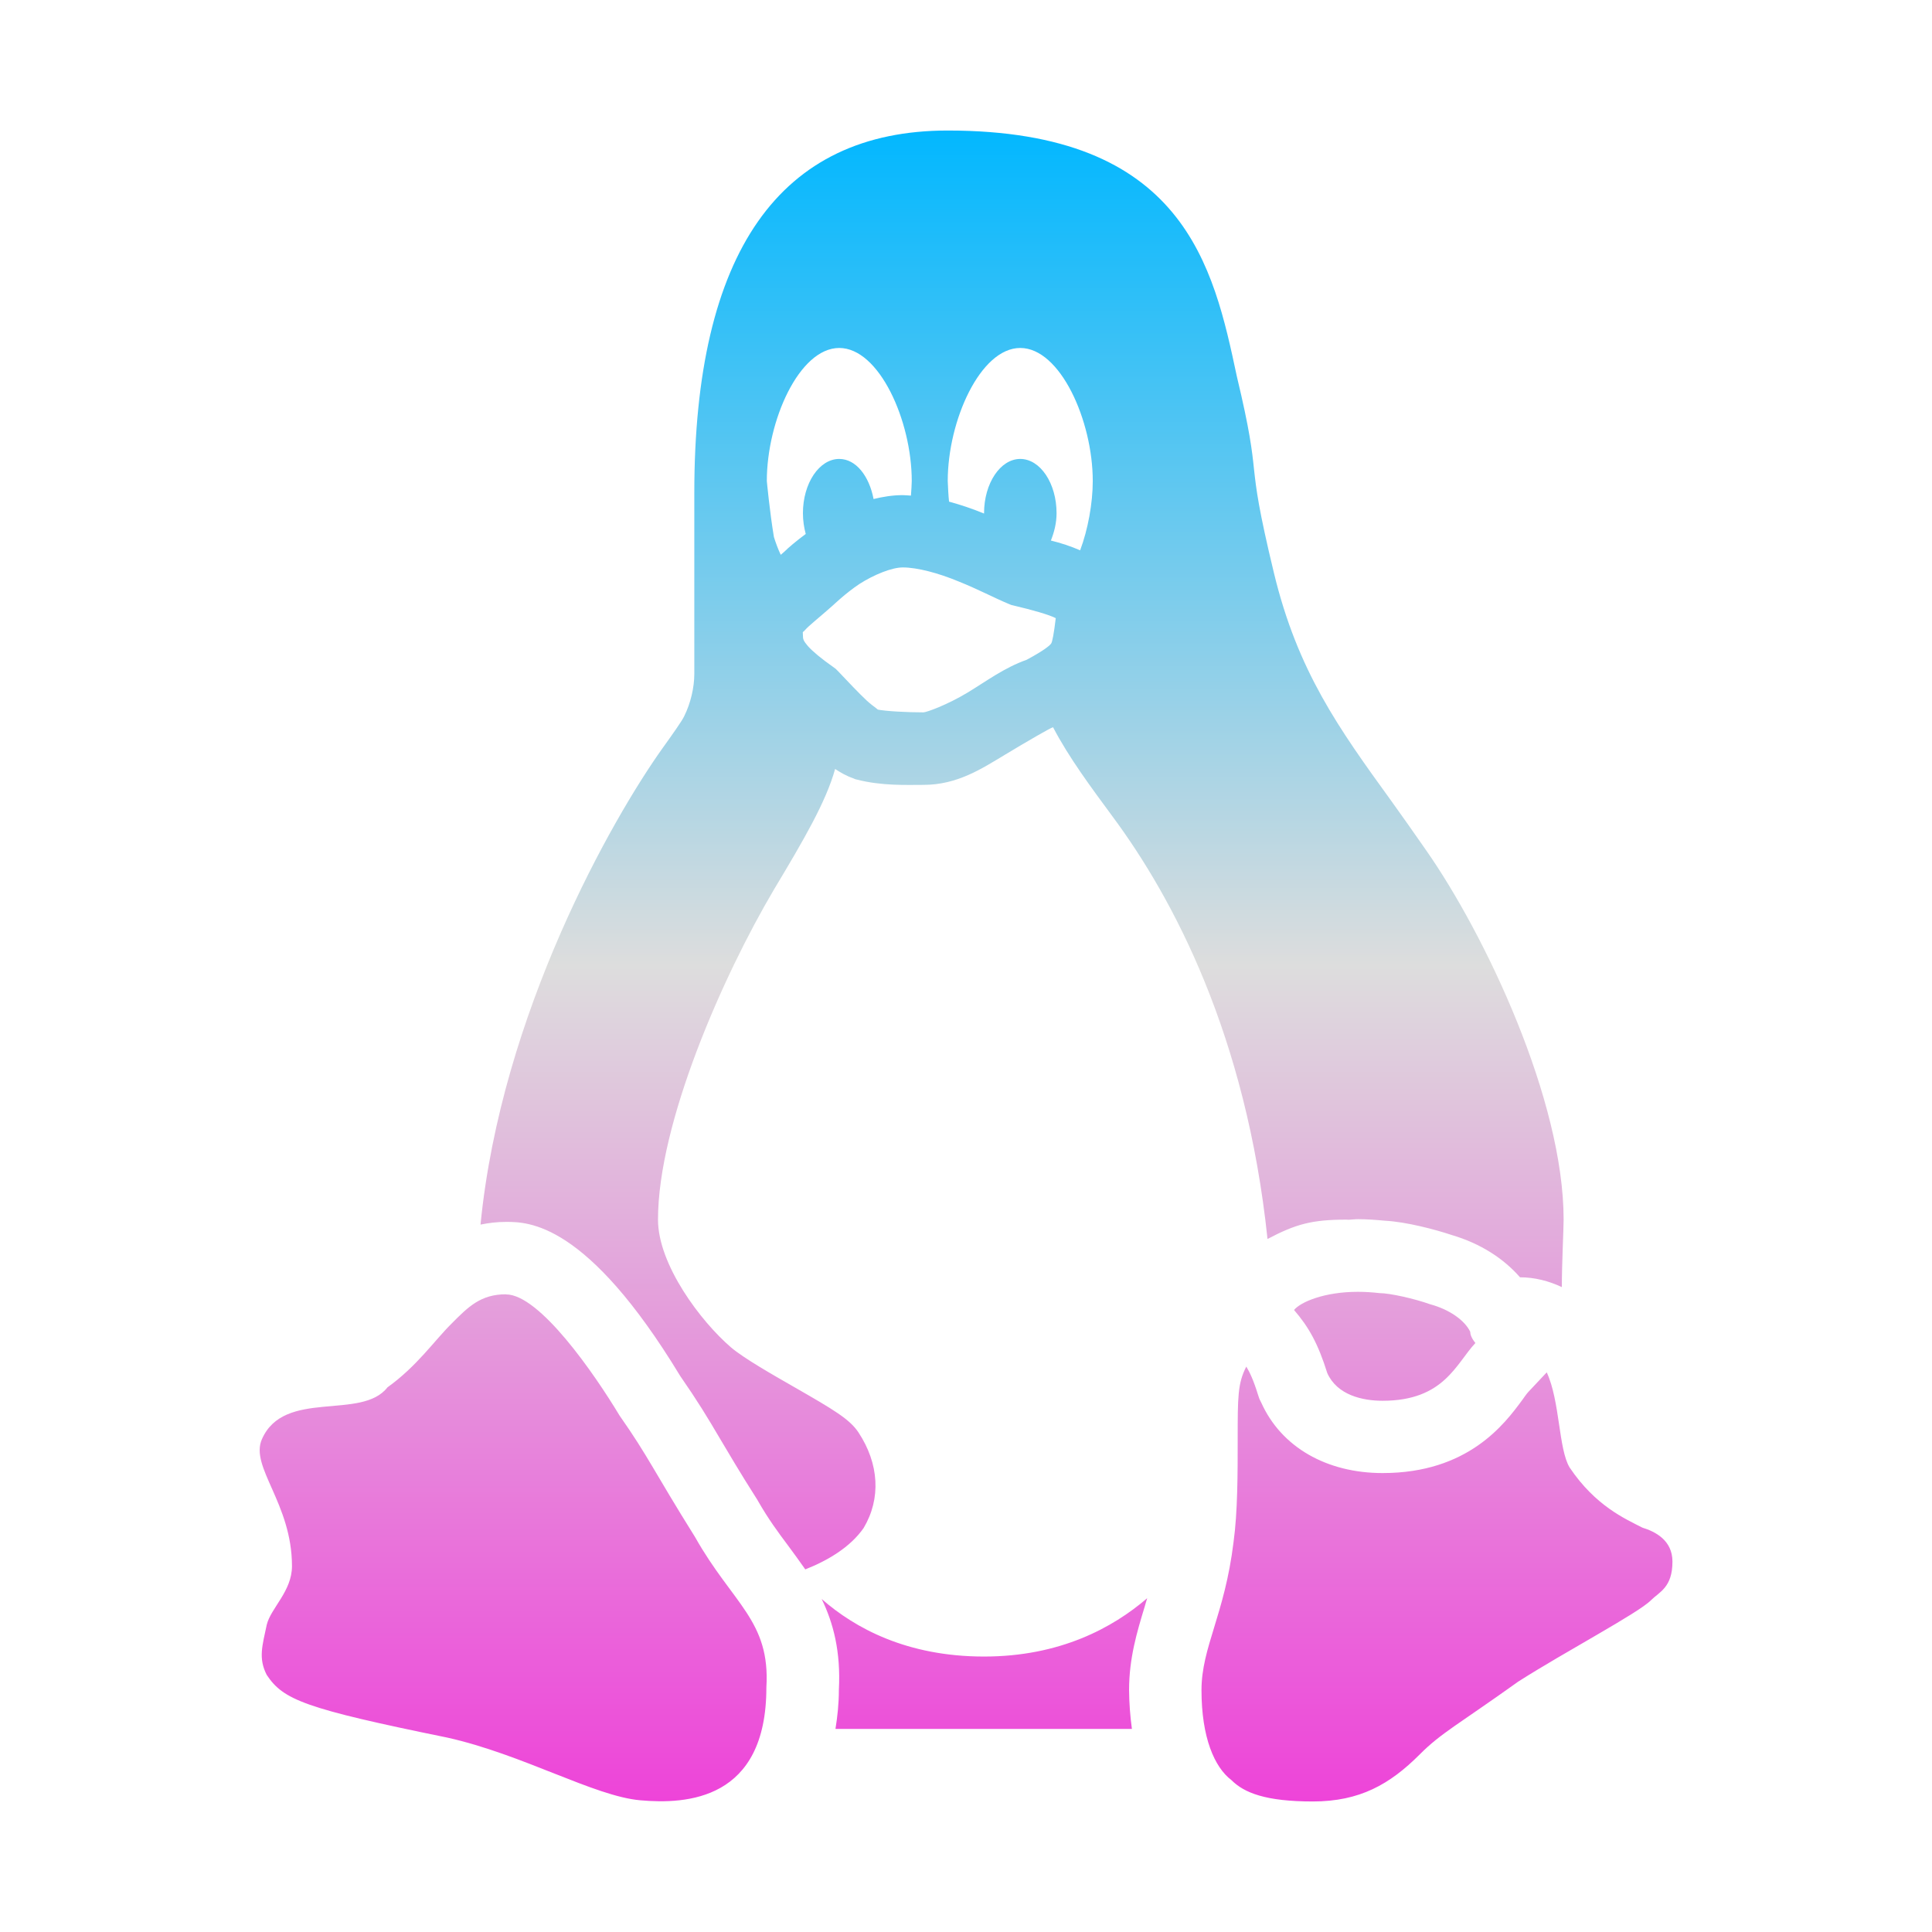 <svg xmlns="http://www.w3.org/2000/svg" xmlns:xlink="http://www.w3.org/1999/xlink" width="64px" height="64px" viewBox="0 0 64 64" version="1.1">
<defs>
<linearGradient id="linear0" gradientUnits="userSpaceOnUse" x1="0" y1="0" x2="0" y2="1" gradientTransform="matrix(46.797,0,0,55.351,8.604,4.324)">
<stop offset="0" style="stop-color:#00b7ff;stop-opacity:1;"/>
<stop offset="0.5" style="stop-color:#dddddd;stop-opacity:1;"/>
<stop offset="1" style="stop-color:#ee42d9;stop-opacity:1;"/>
</linearGradient>
</defs>
<g id="surface1">
<path style=" stroke:none;fill-rule:nonzero;fill:url(#linear0);" d="M 31.395 4.324 C 25.824 4.324 23 8.363 23 16.324 L 23 22.324 C 23 22.77 22.879 23.297 22.664 23.727 C 22.598 23.875 22.258 24.352 21.961 24.766 C 20.289 27.105 16.605 33.555 15.918 40.566 C 16.188 40.512 16.457 40.477 16.762 40.477 C 17.496 40.477 19.438 40.477 22.531 45.578 C 23.121 46.43 23.434 46.949 23.855 47.664 C 24.145 48.148 24.488 48.742 25.059 49.637 L 25.086 49.68 L 25.117 49.734 C 25.445 50.309 25.781 50.766 26.109 51.203 C 26.297 51.457 26.488 51.719 26.676 51.988 C 27.41 51.699 28.164 51.258 28.609 50.617 C 29.188 49.645 29.125 48.488 28.434 47.445 C 28.145 47.012 27.617 46.699 26.352 45.973 C 25.594 45.539 24.648 45 24.219 44.637 C 23.211 43.773 21.797 41.891 21.797 40.402 C 21.797 37.211 23.934 32.352 25.637 29.469 C 26.625 27.824 27.367 26.551 27.664 25.473 C 27.836 25.586 28.023 25.699 28.281 25.789 L 28.324 25.809 L 28.367 25.82 C 29.203 26.039 30.043 26 30.59 26 C 31.719 26 32.531 25.457 33.293 25 C 34.039 24.551 34.773 24.125 34.883 24.09 C 35.422 25.117 36.133 26.066 36.863 27.059 C 38.863 29.758 41.281 34.297 41.988 41.043 C 42.922 40.551 43.457 40.402 44.598 40.402 C 44.621 40.402 44.652 40.406 44.676 40.406 C 44.773 40.402 44.875 40.387 44.984 40.387 C 45.281 40.387 45.582 40.41 45.883 40.438 C 46.59 40.477 47.539 40.727 48.098 40.914 C 49.039 41.191 49.809 41.688 50.352 42.312 C 50.836 42.312 51.309 42.434 51.738 42.637 C 51.738 41.863 51.797 40.707 51.797 40.402 C 51.797 36.438 49.203 30.973 47.246 28.172 C 46.84 27.59 46.457 27.043 46.082 26.523 C 44.352 24.133 42.984 22.234 42.199 18.973 C 41.688 16.855 41.613 16.199 41.543 15.566 C 41.477 14.93 41.402 14.262 40.973 12.473 C 40.199 8.84 39.238 4.324 31.395 4.324 Z M 27.801 11.527 C 29.125 11.527 30.203 13.938 30.203 15.934 C 30.203 16.055 30.188 16.246 30.176 16.418 C 30.086 16.414 29.996 16.402 29.906 16.402 C 29.562 16.402 29.242 16.457 28.938 16.531 C 28.793 15.77 28.355 15.203 27.801 15.203 C 27.137 15.203 26.598 16.012 26.598 17 C 26.598 17.242 26.633 17.473 26.691 17.688 C 26.367 17.93 26.121 18.137 25.977 18.281 L 25.863 18.379 C 25.773 18.188 25.699 17.988 25.637 17.789 C 25.496 16.945 25.402 15.934 25.402 15.934 C 25.402 13.941 26.473 11.527 27.801 11.527 Z M 33.797 11.527 C 35.125 11.527 36.199 13.938 36.199 15.934 C 36.199 16.672 36.039 17.543 35.781 18.23 C 35.469 18.094 35.145 17.988 34.812 17.906 C 34.918 17.637 35 17.336 35 17 C 35 16.012 34.461 15.203 33.797 15.203 C 33.137 15.203 32.598 16.012 32.598 17 L 32.598 17.012 C 32.219 16.855 31.836 16.727 31.438 16.617 C 31.414 16.391 31.406 16.164 31.395 15.934 C 31.395 13.938 32.473 11.527 33.797 11.527 Z M 29.906 18.797 C 30.391 18.797 31.098 18.988 31.746 19.258 C 32.395 19.516 32.941 19.809 33.402 20 L 33.496 20.039 L 33.59 20.062 C 34.203 20.207 34.754 20.363 34.973 20.477 C 34.914 20.988 34.855 21.273 34.824 21.312 C 34.793 21.367 34.621 21.527 34.012 21.855 C 33.254 22.125 32.676 22.566 32.055 22.941 C 31.375 23.352 30.688 23.598 30.59 23.598 C 30.062 23.598 29.336 23.562 29.043 23.5 C 29.16 23.539 28.961 23.434 28.711 23.207 C 28.445 22.957 28.117 22.609 27.773 22.246 L 27.688 22.16 L 27.594 22.09 C 27.207 21.82 26.91 21.57 26.762 21.402 C 26.613 21.227 26.598 21.172 26.598 21.055 C 26.598 20.875 26.566 20.988 26.676 20.863 C 26.785 20.734 27.113 20.477 27.555 20.086 L 27.594 20.051 L 27.637 20.012 C 27.57 20.078 28.004 19.652 28.477 19.34 C 28.949 19.039 29.539 18.797 29.906 18.797 Z M 44.984 42.793 C 43.863 42.793 43.082 43.133 42.867 43.395 C 43.355 43.961 43.66 44.504 43.969 45.488 C 44.297 46.215 45.133 46.402 45.801 46.402 C 47.836 46.402 48.23 45.176 48.875 44.488 C 48.875 44.488 48.703 44.297 48.703 44.117 C 48.531 43.754 48.039 43.383 47.367 43.203 C 46.867 43.023 46.039 42.836 45.699 42.836 C 45.461 42.809 45.219 42.793 44.984 42.793 Z M 16.762 42.875 C 15.922 42.875 15.512 43.289 14.957 43.848 C 14.395 44.402 13.809 45.262 12.836 45.957 C 11.977 47.066 9.41 45.996 8.676 47.676 C 8.27 48.594 9.672 49.801 9.672 51.879 C 9.672 52.715 8.969 53.27 8.836 53.824 C 8.691 54.512 8.551 54.93 8.836 55.484 C 9.387 56.312 10.086 56.594 14.812 57.559 C 17.32 58.117 19.688 59.504 21.211 59.637 C 22.742 59.773 25.387 59.637 25.387 55.902 C 25.523 53.688 24.273 53.133 23.023 50.914 C 21.633 48.691 21.496 48.281 20.523 46.891 C 19.688 45.504 17.875 42.879 16.762 42.879 Z M 41.285 45.27 C 41 45.828 41 46.262 41 47.676 C 41 48.812 41 50.082 40.863 51.082 C 40.57 53.488 39.801 54.566 39.801 55.988 C 39.801 57.551 40.227 58.539 40.793 58.969 C 41.215 59.391 41.93 59.676 43.488 59.676 C 45.043 59.676 46.039 59.109 47.031 58.117 C 47.738 57.406 48.309 57.125 50.297 55.703 C 51.852 54.711 54.266 53.438 54.688 53.012 C 54.973 52.73 55.402 52.586 55.402 51.73 C 55.402 51.023 54.836 50.738 54.406 50.605 C 53.836 50.312 52.852 49.887 51.996 48.613 C 51.625 48 51.68 46.418 51.238 45.461 L 50.621 46.117 C 50.555 46.191 50.488 46.293 50.422 46.383 C 49.84 47.172 48.633 48.797 45.801 48.797 C 43.941 48.797 42.445 47.934 41.785 46.473 L 41.719 46.34 L 41.672 46.199 C 41.523 45.719 41.402 45.461 41.285 45.27 Z M 38.004 52.941 C 36.863 53.922 35.113 54.875 32.598 54.875 C 30.043 54.875 28.32 53.934 27.219 52.969 C 27.605 53.762 27.855 54.711 27.789 55.977 C 27.789 56.434 27.742 56.863 27.676 57.273 L 37.496 57.273 C 37.438 56.852 37.406 56.418 37.402 55.988 C 37.402 54.93 37.664 54.062 37.918 53.227 C 37.945 53.137 37.973 53.031 38.004 52.938 Z M 38.004 52.941 "/>
</g>
</svg>
